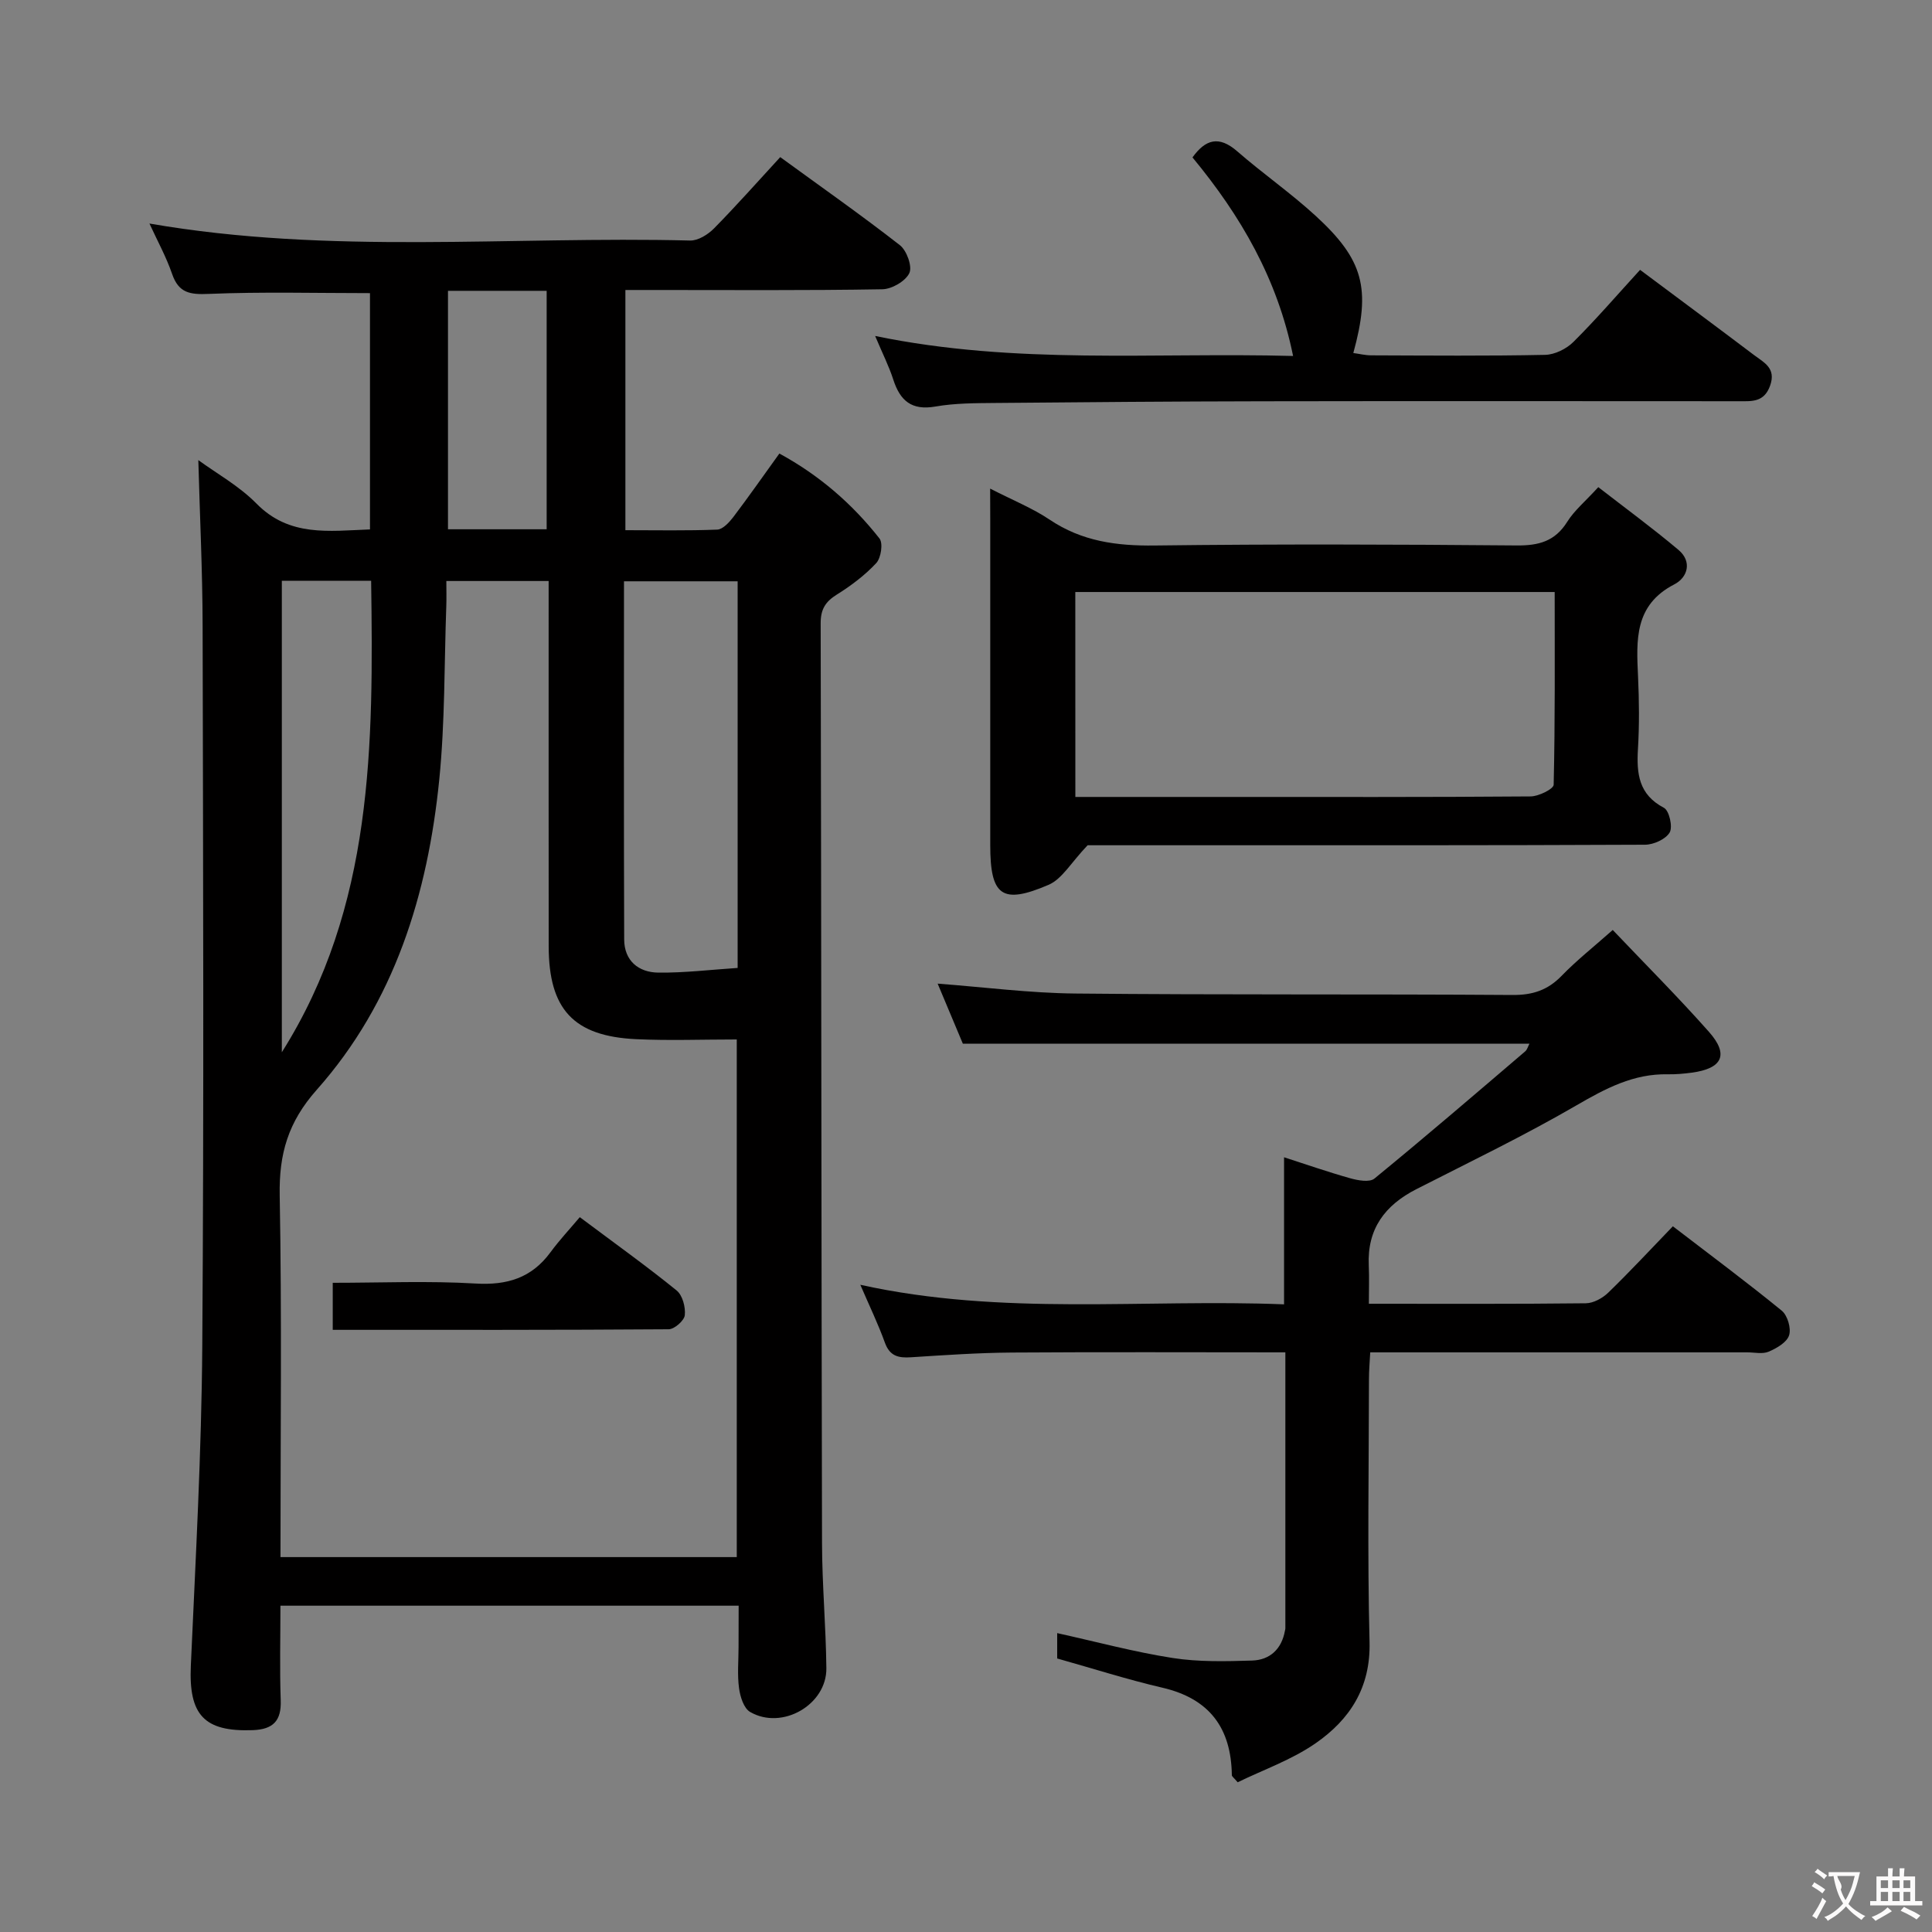 <svg enable-background="new 0 0 400 400" viewBox="0 0 400 400" xmlns="http://www.w3.org/2000/svg"><rect x="0" y="0" width="400" height="400" fill="#808080" stroke="none"/><g fill="#010000"><path d="m152.93 332.44c-31.82 0-63.04 0-94.87 0 0 6.7-.17 13.15.06 19.58.16 4.28-1.59 6.03-5.78 6.19-10.08.37-13.29-3.15-12.83-13.34.98-22.08 2.22-44.18 2.37-66.28.35-49.64.17-99.29.07-148.94-.02-11.42-.58-22.84-.89-34.39 3.73 2.73 8.43 5.33 12.05 9.01 6.81 6.92 14.96 5.66 23.49 5.34 0-16.49 0-32.71 0-48.92-11.22 0-22.32-.3-33.39.16-3.89.17-6.22-.18-7.58-4.14-1.21-3.52-3.04-6.84-4.69-10.43 37.45 6.5 74.78 2.58 111.94 3.52 1.65.04 3.7-1.24 4.95-2.51 4.65-4.72 9.04-9.69 13.71-14.76 8.48 6.18 16.78 12 24.77 18.23 1.42 1.11 2.61 4.41 1.96 5.78-.79 1.67-3.62 3.32-5.6 3.35-15.82.27-31.65.15-47.48.15-1.8 0-3.59 0-5.71 0v49.73c6.47 0 12.75.13 19.02-.12 1.14-.05 2.46-1.48 3.3-2.57 3.21-4.24 6.26-8.6 9.56-13.18 8.23 4.47 15.07 10.39 20.73 17.59.77.98.32 4.02-.67 5.09-2.35 2.52-5.2 4.67-8.15 6.51-2.38 1.48-3.37 3.06-3.36 5.96.14 63.47.14 126.94.28 190.42.02 8.64.81 17.28.9 25.92.08 7.57-9.17 12.89-15.79 9.05-1.31-.76-2.06-3.17-2.29-4.93-.38-2.78-.1-5.65-.1-8.48.02-2.65.02-5.31.02-8.59zm-94.86-10.06h94.47c0-36 0-71.56 0-107.17-7.21 0-14.04.26-20.84-.06-12.96-.61-18.09-6.2-18.1-19.26-.02-23.32-.01-46.65-.01-69.97 0-1.9 0-3.79 0-5.63-7.5 0-14.09 0-21.18 0 0 1.91.05 3.55-.01 5.18-.43 11.97-.26 24-1.45 35.89-2.38 23.73-9.24 46.11-25.38 64.28-5.94 6.69-7.82 13.28-7.66 21.86.45 24.81.16 49.63.16 74.88zm94.65-202.03c-8.05 0-15.61 0-23.53 0 0 24.95-.05 49.56.04 74.16.02 4.41 2.97 6.81 7.06 6.86 5.42.06 10.84-.6 16.43-.97 0-26.91 0-53.32 0-80.05zm-94.37-.1v97.61c18.99-30.12 18.97-63.66 18.49-97.61-6.35 0-12.26 0-18.49 0zm34.4-60.04v49.37h20.43c0-16.52 0-32.87 0-49.37-6.9 0-13.37 0-20.43 0z"/><path d="m283.41 269.93c15.6 0 30.26.07 44.92-.1 1.58-.02 3.47-1.06 4.65-2.21 4.53-4.39 8.82-9.02 13.37-13.73 7.85 6.03 15.33 11.58 22.54 17.47 1.2.98 1.99 3.67 1.52 5.11-.47 1.46-2.58 2.68-4.23 3.38-1.27.54-2.95.14-4.45.14-25.82 0-51.64 0-78.04 0-.1 1.98-.26 3.73-.26 5.48-.02 18.17-.34 36.34.12 54.49.24 9.47-4.11 16.08-11.19 20.98-4.95 3.43-10.85 5.49-16.11 8.06-.84-.98-1.21-1.22-1.21-1.46-.13-9.75-4.61-15.85-14.38-18.12-7.24-1.68-14.34-3.96-21.78-6.05 0-1.55 0-3.3 0-5.25 8.16 1.8 15.96 3.91 23.91 5.15 5.38.84 10.96.7 16.43.53 3.68-.11 6.12-2.35 6.81-6.16.03-.16.09-.33.09-.49 0-18.93 0-37.87 0-57.16-18.97 0-37.78-.09-56.59.04-6.98.05-13.96.53-20.93.98-2.59.17-4.38-.23-5.39-3.02-1.4-3.89-3.21-7.62-5.09-11.99 29.42 6.51 58.69 2.89 87.73 4.05 0-10.31 0-20.02 0-30.45 4.43 1.43 9.05 3.04 13.74 4.36 1.58.44 3.97.87 4.97.05 10.53-8.62 20.86-17.49 31.21-26.33.43-.37.59-1.04.88-1.59-38.95 0-77.68 0-117.3 0-1.47-3.51-3.31-7.88-5.22-12.44 9.65.73 19.09 1.96 28.55 2.05 30.16.3 60.33.09 90.49.3 4.16.03 7.27-1 10.15-3.97 3.11-3.21 6.66-6.01 10.58-9.49 6.71 7.06 13.52 13.87 19.9 21.07 4.2 4.73 2.83 7.61-3.52 8.47-1.65.22-3.32.37-4.98.34-7.1-.15-12.89 2.94-18.89 6.42-10.78 6.26-22.04 11.69-33.16 17.36-6.51 3.32-10.21 8.23-9.86 15.79.11 2.48.02 4.95.02 7.94z"/><path d="m205 101.16c4.73 2.43 8.78 4.05 12.32 6.43 6.67 4.49 13.86 5.45 21.74 5.35 24.98-.31 49.97-.23 74.96-.01 4.58.04 7.93-.86 10.46-4.9 1.47-2.35 3.73-4.21 6.43-7.17 5.54 4.3 11.22 8.46 16.6 12.99 2.88 2.42 1.9 5.71-.85 7.13-8.33 4.29-7.87 11.56-7.52 19.1.23 4.99.28 10.01-.02 14.99-.3 5.1.14 9.43 5.38 12.18 1.09.57 1.86 3.95 1.19 5.1-.82 1.4-3.32 2.53-5.1 2.54-31.82.15-63.63.11-95.45.11-7.32 0-14.63 0-19.96 0-3.42 3.57-5.28 7-8.1 8.2-9.66 4.14-12.06 2.26-12.06-8.23 0-22.49 0-44.98 0-67.47-.02-1.81-.02-3.63-.02-6.34zm17.64 63.84h30.34c21.31 0 42.61.06 63.91-.11 1.67-.01 4.76-1.54 4.78-2.42.31-13.25.21-26.51.21-39.9-33.38 0-66.2 0-99.25 0 .01 14.16.01 27.92.01 42.43z"/><path d="m339.56 55.87c7.93 5.92 15.8 11.75 23.61 17.65 2.04 1.54 4.61 2.69 3.31 6.33-1.23 3.44-3.72 3.23-6.42 3.22-32.83-.01-65.66-.05-98.49.01-18.49.03-36.99.18-55.48.35-4.15.04-8.37.03-12.43.74-4.94.86-7.31-1.22-8.72-5.59-.89-2.77-2.23-5.4-3.75-9.02 29.14 6.02 57.58 3.37 86.53 4.14-3.25-16.02-10.84-29.02-20.83-41.11 2.71-3.75 5.47-4.57 9.28-1.25 5.27 4.59 11.04 8.6 16.19 13.32 9.98 9.14 11.5 15.08 7.83 28.43 1.27.17 2.49.48 3.71.48 12 .04 24 .15 35.99-.1 2.01-.04 4.43-1.24 5.88-2.69 4.71-4.68 9.05-9.73 13.79-14.91z"/><path d="m68.89 275.33c0-3.6 0-6.36 0-9.74 10.04 0 19.82-.43 29.54.15 6.56.39 11.62-1.14 15.54-6.47 1.85-2.52 4.01-4.82 6.07-7.27 7.43 5.56 13.89 10.18 20.05 15.18 1.22.99 1.87 3.45 1.69 5.12-.12 1.12-2.15 2.9-3.33 2.91-23.07.17-46.13.12-69.56.12z"/></g><path d="m377.9 391.2c-.2.3-.4.5-.6.8-.7-.6-1.4-1-2.2-1.5.2-.3.4-.5.5-.8.6.4 1.4.8 2.3 1.5zm-1.8 6.1c-.2-.2-.5-.4-.9-.6.4-.6.8-1.2 1.2-1.9s.7-1.3.9-1.9c.3.3.5.5.8.7-.7 1.3-1.4 2.6-2 3.7zm2.2-9c-.3.3-.5.5-.6.8-.6-.6-1.3-1.1-2-1.5.3-.3.5-.5.6-.7.6.5 1.3.9 2 1.4zm.3.2v-.9h2 4.5c-.3 1.3-.6 2.5-1 3.6s-.9 2.1-1.4 3c.4.5 1 1 1.6 1.4s1.2.8 1.9 1.1c-.3.2-.5.4-.8.8-.4-.3-1-.7-1.6-1.2s-1.2-1.1-1.6-1.6c-.5.6-1.1 1.1-1.7 1.6s-1.4.9-2.1 1.4c-.1-.3-.3-.5-.7-.8.6-.2 1.2-.5 1.9-1s1.4-1.1 2-1.8c-.5-.8-.9-1.6-1.2-2.5s-.6-2-.8-3.2c-.4.1-.7.1-1 .1zm2.5 2.7c.3 1 .7 1.7 1 2.2.3-.5.6-1.1 1-2s.6-1.9.9-3h-3.2-.4c.1.9 1.3 1.8.7 2.8z" fill="#fbfafa"/><path d="m396.5 388.5v1.5 3.6h1.5v.9c-.4 0-1 0-1.7 0h-7.9c-.5 0-.9 0-1.2 0v-.9h1.3v-3.5c0-.7 0-1.2 0-1.6h2.4c0-.8 0-1.4 0-1.7h1c0 .3-.1.8-.1 1.7h1.5c0-.8 0-1.4 0-1.7h1c0 .3-.1.9-.1 1.7zm-8.2 9.2c-.2-.3-.5-.5-.8-.8.8-.3 1.4-.6 1.9-.9s1-.7 1.4-1.1c.3.3.6.5.9.8-1.6 1-2.8 1.6-3.4 2zm2.6-6.8v-1.6h-1.5v1.6zm0 2.7v-1.9h-1.5v1.9zm2.4-2.7v-1.6h-1.5v1.6zm0 2.7v-1.9h-1.5v1.9zm.2 2 .7-.8c.4.2.9.5 1.6.8s1.3.7 1.8 1c-.3.3-.5.5-.8.8-.4-.3-1.5-1-3.3-1.8zm2-4.7v-1.6h-1.4v1.6zm0 2.7v-1.9h-1.4v1.9z" fill="#fbfafa"/></svg>